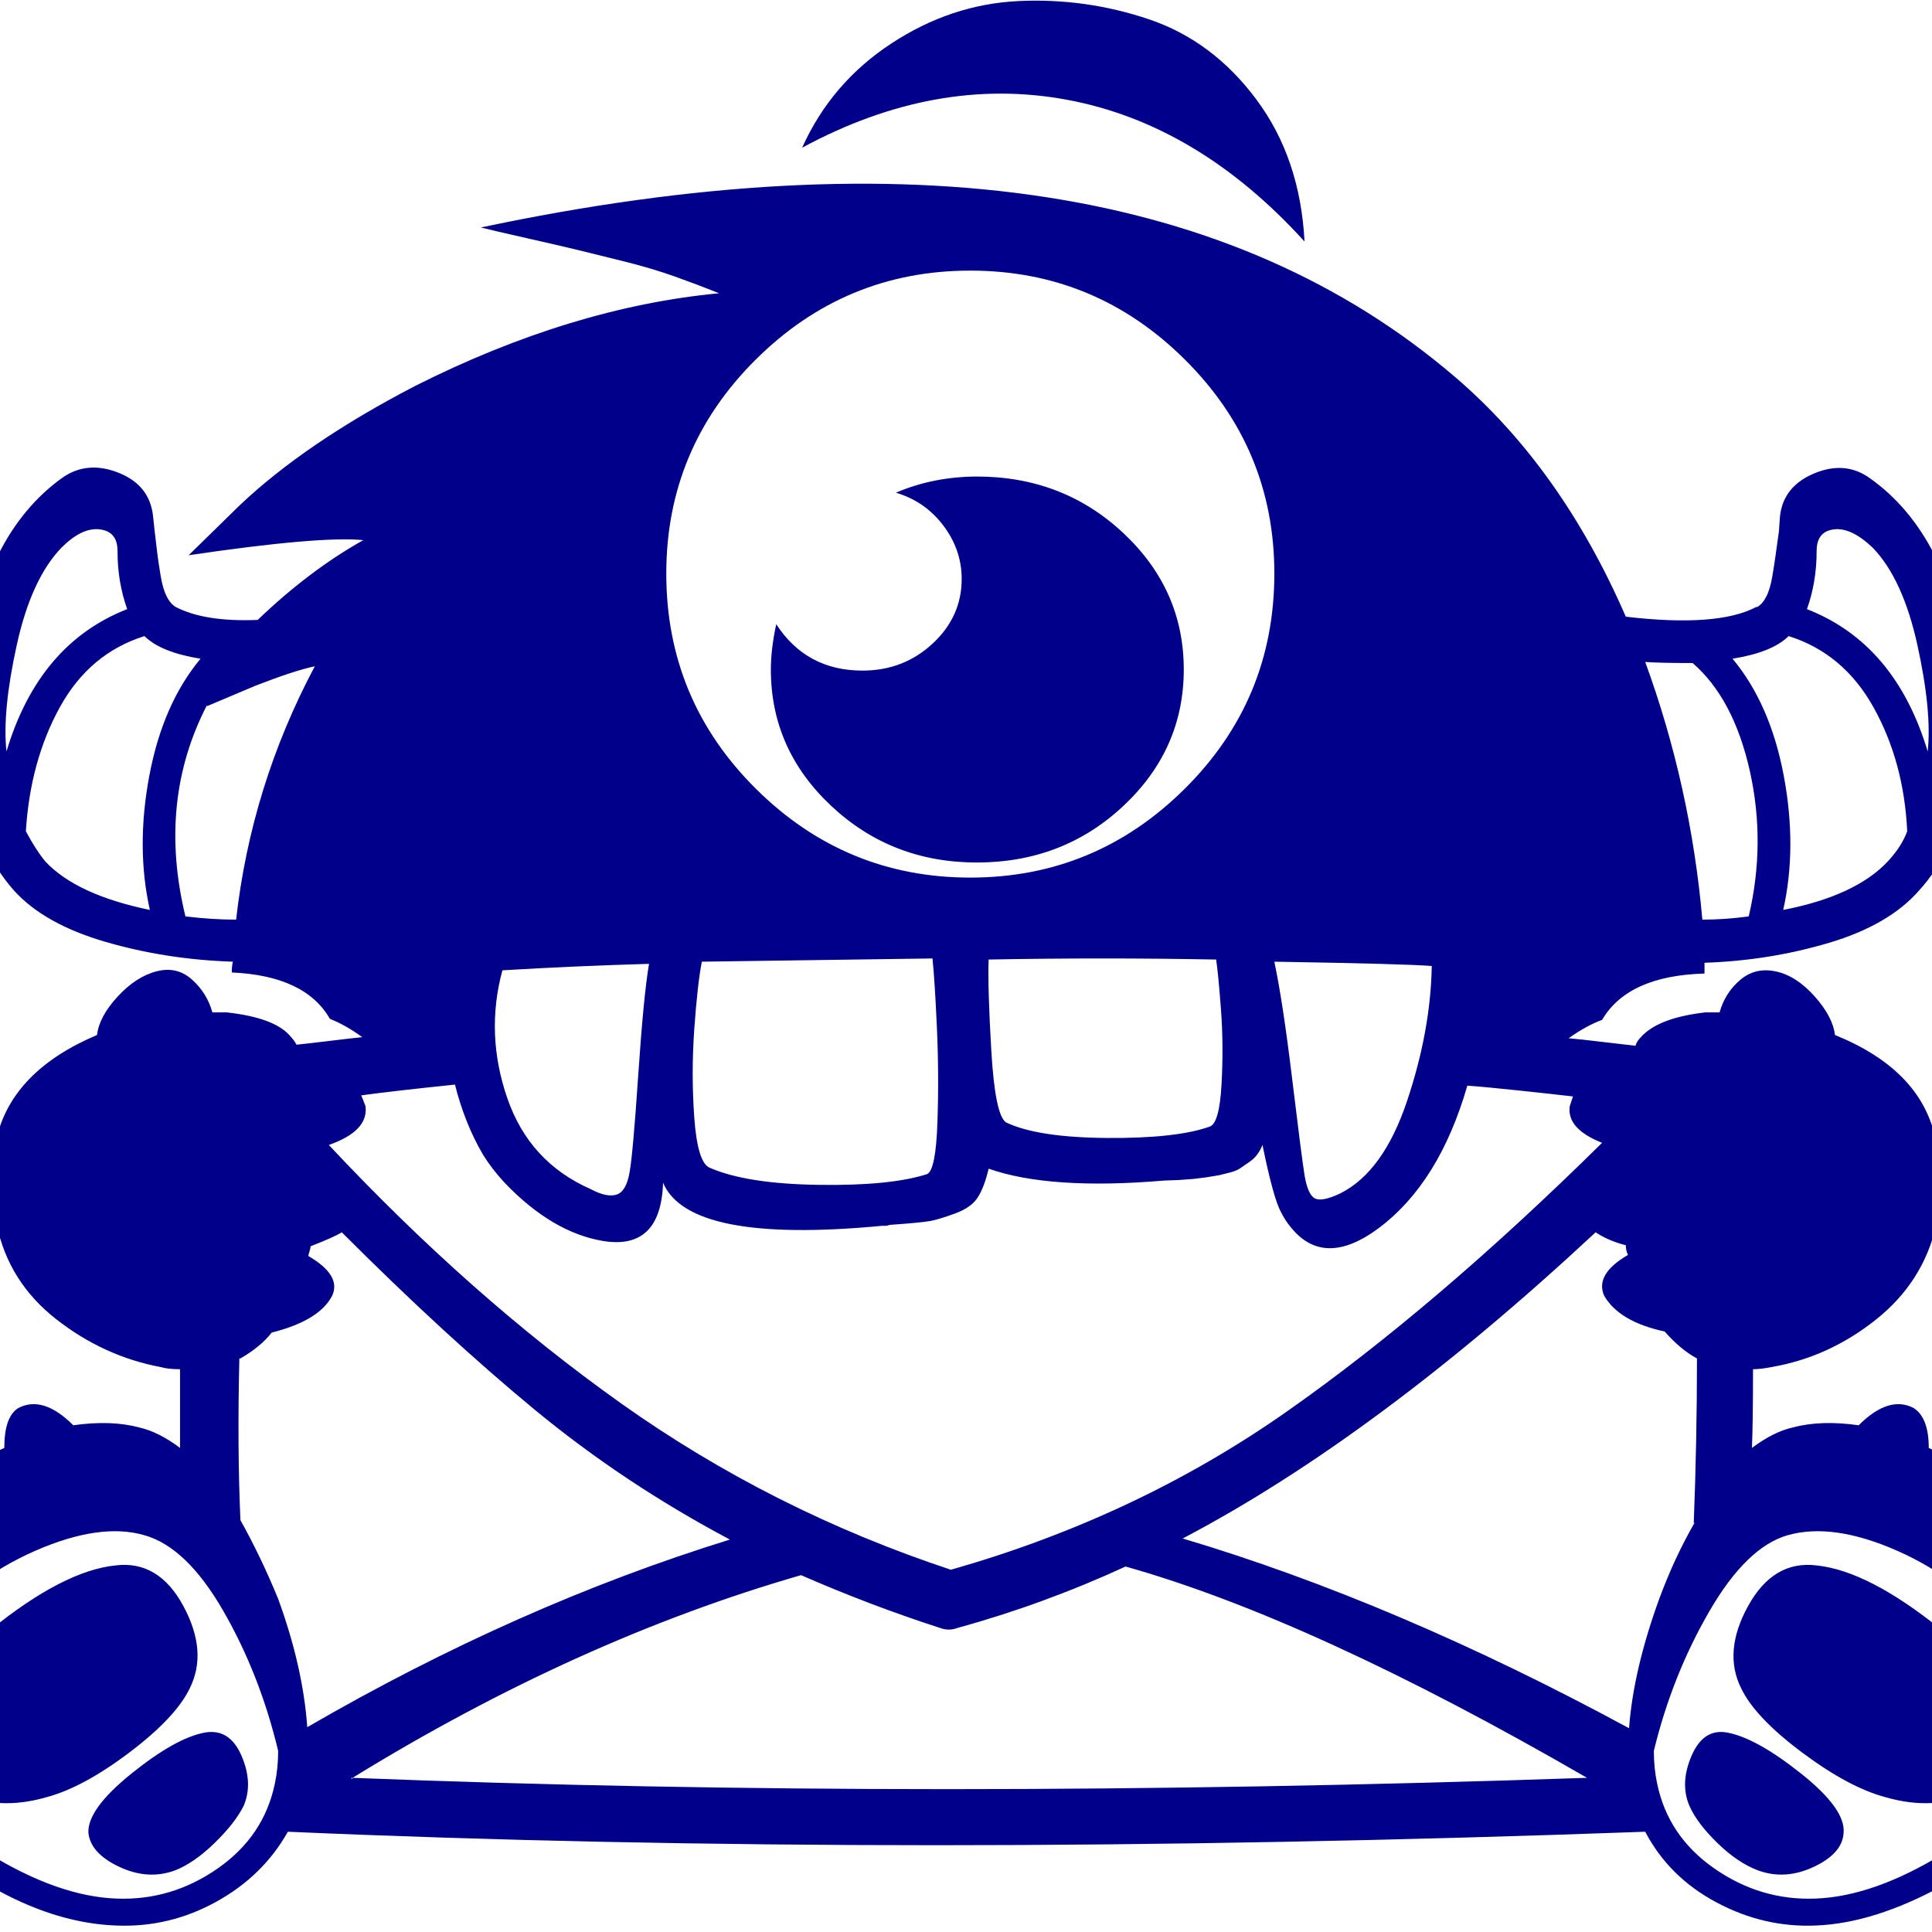 <svg width="1792" height="1792" viewBox="0 0 1792 1792" xmlns="http://www.w3.org/2000/svg"><path d="M226 1675q-8 16-27 34.5t-37 25.5q-25 9-51.5-3.5t-28.5-31.5q-1-22 40-55t68-38q23-4 34 21.5t2 46.5zm1341 0q7 16 26 34.5t38 25.5q25 9 51.5-3.5t27.5-31.5q2-22-39.5-55t-68.5-38q-22-4-33 21.5t-2 46.5zm48-109q13 27 56.5 59.5t77.5 41.5q45 13 82-4.5t37-50.5q0-46-67.5-100.5t-115.5-59.5q-40-5-63.5 37.5t-6.5 76.5zm-1439 0q-13 27-56 59.5t-77 41.5q-45 13-82-4.5t-37-50.5q0-46 67.5-100.5t115.5-59.5q40-5 63 37.5t6 76.5zm730-1124h1q-41 0-76 15 27 8 44 30.5t17 49.5q0 35-27 60t-65 25q-52 0-80-43-5 23-5 42 0 74 56 126.5t135 52.5q80 0 136-52.5t56-126.5-56-126.5-136-52.5zm304-218q-99-109-220.5-131.5t-245.5 44.5q27-60 82.5-96.5t118-39.5 121.5 17 99.5 74.5 44.5 131.5zm750 1239q8 11-11 42 7 23 7 40 1 56-44.5 112.5t-109.5 91.5-118 37q-48 2-92-21.5t-66-65.5q-687 25-1259 0-23 41-66.5 65t-92.5 22q-86-3-179.5-80.5t-92.5-160.5q2-22 7-40-19-31-11-42 6-10 31-1 14-22 41-51-7-29 2-38 11-10 39 4 29-20 59-34 0-29 13-37 23-12 51 16 35-5 61 2 18 4 38 19v-73q-11 0-18-2-53-10-97-44.5t-55-87.5q-9-38 0-81 15-62 93-95 2-17 19-35.5t36-23.5 33 7.5 19 30.5h13q46 5 60 23 3 3 5 7 10-1 30.5-3.5t30.5-3.5q-15-11-30-17-23-40-91-43 0-6 1-10-62-2-118.5-18.5t-84.5-47.5q-32-36-42.5-92t-2.5-112q16-126 90-179 23-16 52-4.5t32 40.5q0 1 1.5 14t2.5 21 3 20 5.5 19 8.5 10q27 14 76 12 48-46 98-74-40-4-162 14l47-46q61-58 163-111 145-73 282-86-20-8-41-15.5t-47-14-42.5-10.5-47.5-11-43-10q595-126 904 139 98 84 158 222 85 10 121-9h1q5-3 8.5-10t5.5-19 3-19.5 3-21.5l1-14q3-28 32-40t52 5q73 52 91 178 7 57-3.5 113t-42.5 91q-28 32-83.5 48.5t-115.5 18.5v10q-71 2-95 43-14 5-31 17 11 1 32 3.5t30 3.5q1-4 5-8 16-18 60-23h13q5-18 19-30t33-8 36 23 19 36q79 32 93 95 9 40 1 81-12 53-56 88t-97 44q-10 2-17 2 0 49-1 73 20-15 38-19 26-7 61-2 28-28 51-16 14 9 14 37 33 16 59 34 27-13 38-4 10 10 2 38 28 30 41 51 23-8 31 1zm-275-952q0 29-9 54 82 32 112 132 4-37-9.5-98.5t-41.5-90.5q-20-19-36-17t-16 20zm-78 100q35 42 47.5 108.5t-.5 124.5q67-13 97-45 13-14 18-28-3-64-31-114.5t-79-66.5q-15 15-52 21zm-37 4q-30 0-44-1 42 115 53 239 21 0 43-3 16-68 1-135t-53-100zm-1564 82q30-100 112-132-9-25-9-54 0-18-16.5-20t-35.5 17q-28 29-41.5 90.5t-9.5 98.5zm36 102q29 31 97 45-13-58-.5-124.5t47.5-108.5q-37-6-52-21-51 16-78.5 66t-31.5 115q9 17 18 28zm177 54q14-124 73-235-19 4-55 18l-45 19v-1q-46 89-20 196 25 3 47 3zm963 39q8 38 16.5 108.5t11.5 89.5q3 18 9.5 21.5t23.5-4.5q40-20 62-85.5t23-125.5q-24-2-146-4zm-282-641q-116 0-199 82.5t-83 198.5q0 117 83 199.5t199 82.5 199-82.5 83-199.5q0-116-83-198.5t-199-82.5zm228 639q-106-2-211 0v-1q-1 27 2.5 86t13.5 66q29 14 93.5 14.5t95.5-10.5q9-3 11-39t-.5-69.5-4.5-46.5zm-268 199q8-4 9.5-48t-.5-88-4-63v-1q-212 3-214 3-4 20-7 62t0 83 14 46q34 15 101 16t101-10zm-394-189q-16 59 4.5 118.5t77.5 84.5q15 8 24 5t12-21q3-16 8-90t10-103q-69 2-136 6zm-127 126q3 23-34 36 132 141 271.5 240t305.5 154q172-49 310.5-146t293.5-250q-33-13-30-34l3-9v-1 1q-17-2-50-5.5t-48-4.5q-26 90-82 132-51 38-82-1-5-6-9-14-7-13-17-62-2 5-5 9t-7.5 7-8 5.5-9.5 4l-10 2.5-12 2-12 1.5-13.5 1-13.5.5q-106 9-163-11-4 17-10 26.5t-21 15-23 7-36 3.5q-2 0-3 .5t-3 .5h-3q-179 17-203-40-2 63-56 54-47-8-91-54-12-13-20-26-17-29-26-65-58 6-87 10 1 2 4 10zm-84 628q3-14 3-30-17-71-51-130t-73-70q-41-12-101.5 14.5t-104.5 80-39 107.5q35 53 100 93t119 42q51 2 94-28t53-79zm3-171q23 63 27 119 195-113 392-174-98-52-180.5-120t-179.5-165q-6 4-29 13 0 2-1 5t-1 4q31 18 22 37-12 23-56 34-10 13-29 24h-1q-2 83 1 150 19 34 35 73zm69 166q532 21 1145 0-254-147-428-196-76 35-156 57-8 3-16 0-65-21-129-49-208 60-416 188h-1v1q1 0 1-1zm1184-46q4-54 28-120 14-38 33-71l-1 1q3-77 3-153-15-8-30-25-42-9-56-33-9-20 22-38-2-4-2-9-16-4-28-12-204 190-383 284 198 59 414 176zm392 23q5-54-39-107.5t-104-80-102-14.5q-38 11-72.5 70.5t-51.5 129.5q0 16 3 30 10 49 53 79t94 28q54-2 119-42t100-93z" fill="#00008b"/></svg>